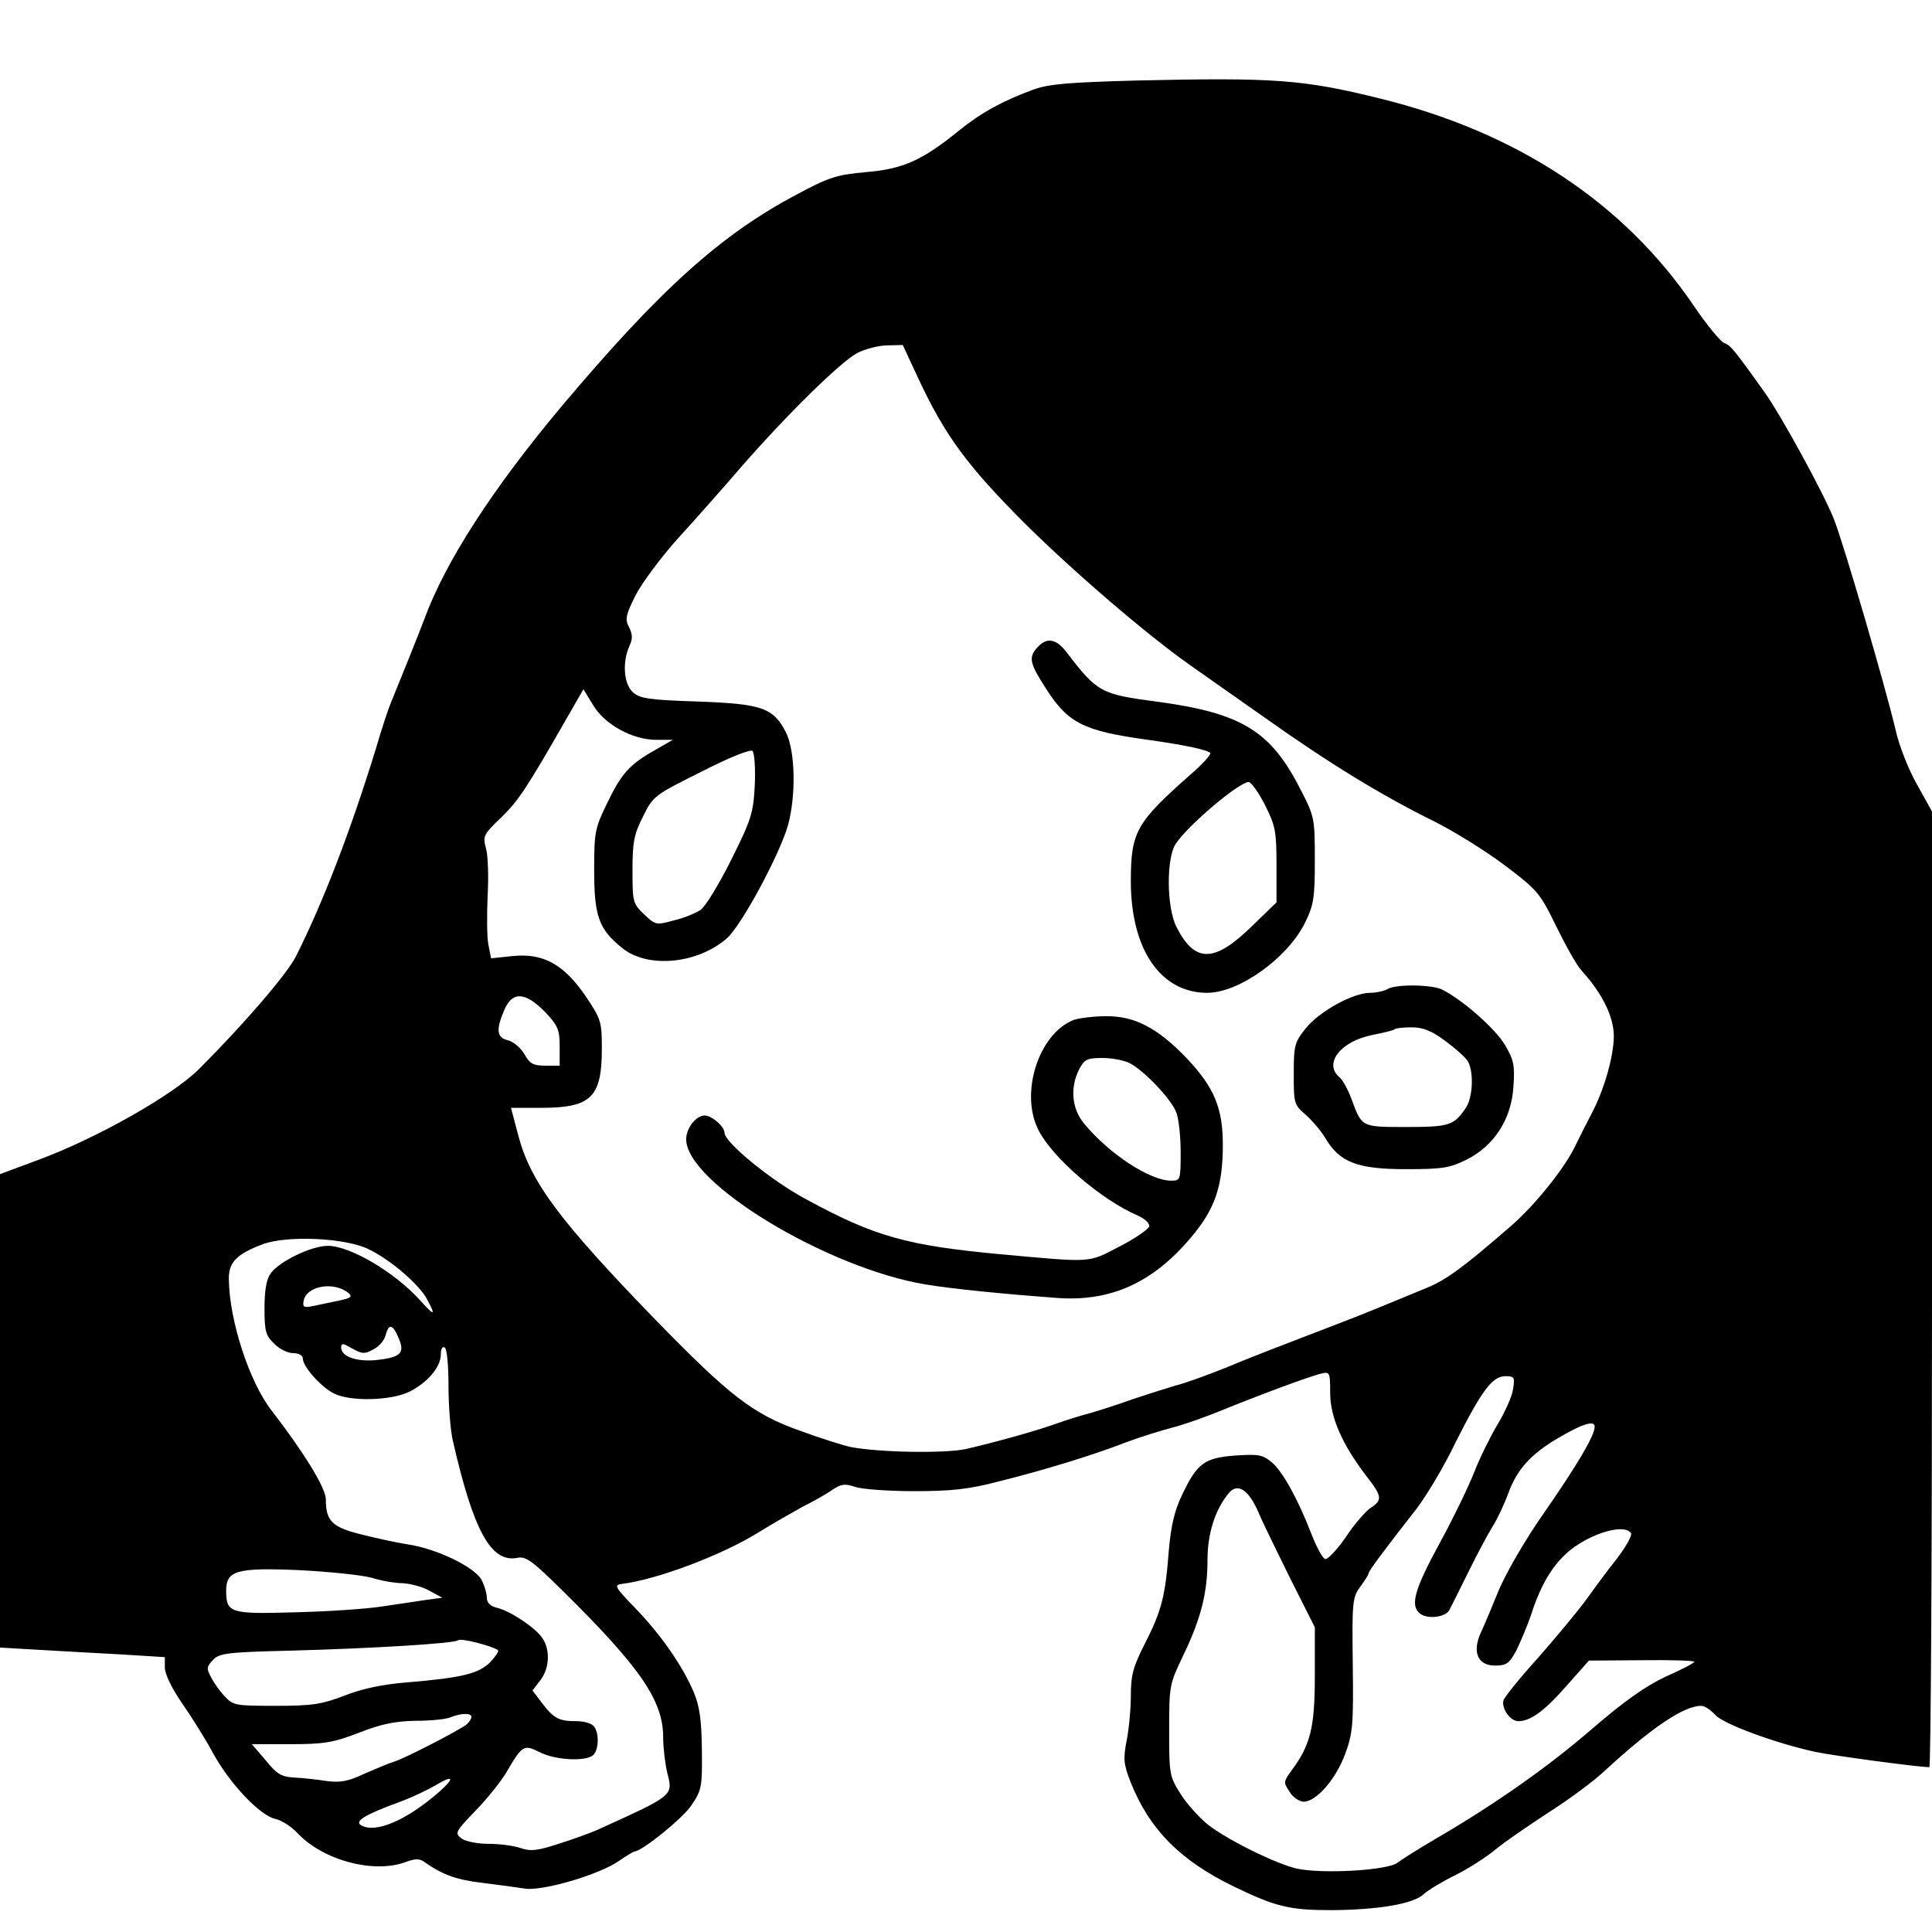 <?xml version="1.0" standalone="no"?>
<!DOCTYPE svg PUBLIC "-//W3C//DTD SVG 20010904//EN"
 "http://www.w3.org/TR/2001/REC-SVG-20010904/DTD/svg10.dtd">
<svg version="1.0" xmlns="http://www.w3.org/2000/svg"
 width="504pt" height="504pt" viewBox="0 0 504 504"
 preserveAspectRatio="xMidYMid meet">
<g transform="translate(0,504) scale(0.1,-0.1)"
fill="#000000" stroke="none">
<path d="M2965 4830 c-179 -5 -229 -9 -270 -24 -79 -29 -136 -60 -195 -108
-95 -77 -145 -99 -241 -107 -76 -7 -96 -13 -178 -57 -201 -106 -359 -249 -616
-554 -180 -215 -303 -405 -358 -555 -13 -35 -65 -164 -88 -220 -5 -11 -23 -65
-39 -120 -67 -217 -137 -398 -207 -538 -23 -47 -137 -179 -254 -296 -68 -68
-266 -180 -417 -236 l-102 -38 0 -618 0 -617 103 -6 c56 -3 153 -9 215 -12
l112 -7 0 -27 c0 -17 18 -54 44 -92 24 -34 61 -93 81 -130 44 -81 123 -164
163 -173 16 -3 42 -20 58 -37 67 -71 197 -106 281 -76 26 10 38 10 51 0 47
-33 83 -46 152 -54 41 -5 91 -12 111 -15 46 -6 191 36 243 72 20 14 39 25 41
25 19 0 127 87 149 121 27 40 28 48 27 145 -1 78 -6 113 -21 149 -30 71 -88
153 -153 220 -53 55 -56 60 -35 63 91 11 261 75 356 134 37 23 90 53 117 68
28 14 62 33 77 44 23 15 33 16 59 7 18 -6 87 -11 154 -11 97 0 143 5 219 25
117 29 248 69 335 103 35 13 89 30 120 38 31 8 90 29 131 46 101 41 230 89
258 95 21 5 22 2 22 -51 0 -62 30 -132 94 -216 42 -54 43 -63 11 -84 -13 -9
-43 -43 -65 -77 -23 -33 -47 -58 -53 -56 -7 2 -22 30 -35 63 -36 93 -75 164
-104 189 -24 20 -34 22 -95 18 -81 -6 -100 -20 -139 -102 -20 -42 -29 -79 -35
-146 -9 -120 -19 -157 -62 -242 -31 -61 -37 -83 -37 -136 0 -35 -5 -88 -11
-118 -9 -47 -8 -61 10 -107 49 -124 130 -206 271 -274 109 -53 146 -61 255
-61 120 1 211 16 238 41 12 11 50 34 83 50 34 17 81 47 105 67 24 20 87 63
139 97 52 33 120 83 150 112 121 111 203 166 248 166 9 0 25 -11 37 -24 20
-23 155 -73 260 -96 40 -9 269 -40 298 -40 4 0 7 561 7 1246 l0 1247 -40 72
c-22 39 -47 103 -55 141 -27 114 -135 484 -161 550 -27 68 -138 271 -181 331
-77 108 -89 123 -105 128 -10 4 -46 48 -80 98 -182 268 -460 452 -818 540
-201 50 -277 55 -635 47z m-570 -776 c70 -150 128 -229 279 -380 127 -126 317
-289 429 -368 23 -16 109 -77 192 -135 173 -123 311 -207 445 -273 52 -26 136
-78 185 -115 86 -65 92 -72 135 -160 25 -51 54 -103 66 -115 55 -61 84 -121
84 -172 -1 -54 -25 -139 -59 -203 -11 -21 -30 -58 -42 -83 -27 -57 -104 -153
-166 -207 -124 -108 -170 -142 -222 -163 -31 -13 -92 -38 -136 -56 -44 -18
-129 -51 -190 -74 -60 -23 -148 -57 -195 -77 -47 -19 -107 -41 -135 -48 -27
-8 -77 -24 -110 -35 -33 -12 -82 -28 -110 -36 -27 -7 -68 -20 -90 -28 -49 -18
-161 -49 -235 -66 -55 -12 -226 -9 -300 5 -19 4 -80 23 -134 43 -122 43 -184
92 -376 289 -252 260 -326 360 -358 481 l-19 72 78 0 c131 0 159 27 159 154 0
71 -2 77 -42 137 -57 83 -110 113 -190 105 l-57 -6 -7 36 c-4 20 -4 77 -2 126
3 50 1 106 -4 124 -9 33 -7 37 40 82 45 44 65 74 172 261 l42 73 25 -41 c30
-51 103 -91 165 -91 l43 0 -45 -26 c-68 -38 -89 -62 -126 -139 -32 -65 -34
-76 -34 -175 0 -120 12 -154 73 -203 66 -54 196 -42 273 25 38 34 135 213 159
293 22 78 20 196 -5 245 -33 64 -63 74 -231 80 -126 4 -150 8 -168 24 -24 22
-28 79 -9 121 9 19 8 30 -1 49 -11 20 -9 31 17 83 17 33 67 100 111 149 45 49
118 132 163 184 121 139 260 275 304 299 22 11 57 20 79 20 l40 1 40 -86z
m-426 -1062 c-4 -73 -8 -88 -62 -196 -32 -64 -68 -123 -80 -130 -12 -8 -43
-21 -69 -27 -47 -13 -48 -12 -78 16 -29 28 -30 32 -30 115 0 74 4 94 28 141
26 53 30 55 152 116 74 38 128 59 133 54 5 -5 8 -45 6 -89z m-547 -592 c34
-36 38 -47 38 -90 l0 -50 -37 0 c-32 0 -41 5 -55 30 -9 16 -28 32 -42 36 -30
7 -33 26 -11 78 21 51 55 49 107 -4z m-460 -619 c58 -28 133 -93 153 -132 23
-43 18 -43 -21 1 -66 72 -181 140 -239 140 -43 0 -127 -41 -149 -72 -11 -15
-16 -45 -16 -91 0 -59 3 -71 25 -92 13 -14 36 -25 50 -25 15 0 25 -6 25 -14 0
-21 47 -74 81 -91 42 -22 151 -19 198 5 47 24 81 64 81 97 0 14 4 21 10 18 6
-3 10 -48 10 -100 0 -52 5 -116 11 -142 54 -237 100 -320 168 -307 22 5 39 -7
116 -83 205 -202 265 -289 265 -385 0 -27 5 -69 11 -94 15 -59 17 -57 -186
-149 -16 -7 -60 -23 -98 -35 -55 -18 -73 -20 -99 -11 -17 6 -54 11 -83 11 -29
0 -60 6 -71 14 -18 14 -17 17 37 73 31 32 66 76 79 98 43 73 46 75 88 54 41
-21 122 -25 140 -7 15 15 15 61 0 76 -7 7 -26 12 -44 12 -46 0 -59 7 -89 46
l-26 34 20 26 c25 32 27 81 5 112 -19 27 -82 69 -118 78 -17 4 -26 13 -26 26
0 10 -6 32 -14 47 -18 33 -117 81 -191 92 -27 4 -82 16 -122 26 -77 19 -93 35
-93 92 0 29 -57 122 -142 232 -58 75 -110 235 -111 342 -1 44 21 66 88 91 63
24 217 17 277 -13z m-53 -114 c11 -10 7 -13 -25 -20 -21 -4 -52 -11 -67 -14
-24 -5 -28 -3 -25 13 7 40 79 52 117 21z m131 -118 c17 -39 5 -50 -58 -57 -52
-5 -92 9 -92 33 0 12 5 11 29 -3 26 -14 32 -15 55 -2 15 7 29 24 32 37 8 31
19 29 34 -8z m2907 -134 c-3 -19 -22 -61 -41 -92 -19 -32 -46 -87 -60 -123
-14 -36 -54 -119 -90 -185 -66 -121 -78 -163 -52 -184 19 -16 67 -10 77 9 4 8
27 53 50 100 23 47 52 101 64 120 12 19 30 58 40 85 22 61 58 101 127 142 66
39 98 49 98 31 0 -23 -45 -99 -133 -226 -48 -68 -99 -157 -117 -200 -17 -42
-38 -92 -47 -111 -23 -51 -8 -86 37 -86 30 0 37 5 56 40 11 23 29 65 39 95 25
78 57 130 101 166 58 46 143 70 159 44 3 -5 -13 -35 -37 -66 -24 -30 -60 -79
-80 -107 -21 -29 -77 -96 -125 -151 -49 -54 -89 -104 -91 -112 -5 -22 18 -54
39 -54 32 0 69 27 129 96 l55 62 138 1 c75 1 137 -1 137 -4 0 -3 -34 -21 -75
-39 -53 -25 -107 -63 -194 -138 -116 -100 -253 -196 -411 -288 -43 -25 -85
-52 -94 -59 -24 -20 -192 -30 -261 -16 -53 11 -185 76 -235 116 -22 18 -54 53
-70 79 -29 45 -30 51 -30 166 0 117 1 121 36 194 47 97 64 165 64 250 0 68 19
130 54 173 23 30 52 13 78 -46 12 -29 51 -108 85 -177 l63 -125 0 -127 c0
-134 -11 -180 -61 -247 -21 -29 -21 -31 -5 -55 9 -15 26 -26 37 -26 33 0 84
59 108 124 20 54 22 76 20 233 -2 164 -1 175 19 203 12 16 22 32 22 35 0 6 33
51 126 170 25 33 71 109 100 170 69 137 97 175 131 175 24 0 25 -3 20 -35z
m-2977 -491 c25 -8 61 -14 80 -14 19 -1 51 -9 69 -19 l35 -19 -45 -6 c-24 -4
-75 -11 -114 -17 -38 -6 -140 -13 -225 -15 -170 -5 -180 -2 -180 57 0 52 28
60 190 53 80 -4 165 -13 190 -20z m329 -189 c3 -3 -7 -17 -21 -32 -30 -29 -73
-40 -218 -52 -63 -5 -118 -17 -163 -35 -58 -22 -82 -26 -178 -26 -103 0 -111
1 -132 24 -13 13 -29 36 -36 50 -13 23 -12 28 4 45 16 18 35 21 204 25 222 6
427 19 436 27 6 7 93 -16 104 -26z m-69 -174 c0 -5 -6 -13 -12 -19 -20 -16
-160 -88 -188 -97 -14 -4 -49 -19 -79 -32 -43 -20 -63 -24 -100 -19 -25 4 -63
8 -85 9 -32 2 -44 9 -73 45 l-36 42 101 0 c88 0 111 4 179 30 58 23 95 30 148
31 38 0 79 4 90 9 27 11 55 12 55 1z m-85 -196 c-86 -75 -167 -109 -204 -86
-16 11 13 28 106 62 32 12 71 31 88 41 48 29 53 21 10 -17z"/>
<path d="M2707 3352 c-25 -27 -21 -42 22 -109 58 -90 98 -110 266 -133 93 -13
154 -26 162 -34 4 -3 -20 -30 -53 -58 -140 -124 -154 -148 -154 -277 0 -178
78 -291 199 -291 83 0 209 90 255 182 23 47 26 64 26 164 0 107 -1 114 -35
180 -79 157 -154 204 -380 234 -143 19 -153 24 -233 129 -27 35 -51 39 -75 13z
m593 -412 c27 -54 30 -68 30 -157 l0 -97 -64 -62 c-98 -96 -149 -97 -197 -2
-26 51 -27 182 -1 218 33 49 164 159 189 160 7 0 26 -27 43 -60z"/>
<path d="M3620 2460 c-8 -5 -29 -10 -46 -10 -45 0 -133 -49 -168 -93 -29 -36
-31 -45 -31 -119 0 -77 1 -80 31 -106 17 -15 41 -43 52 -62 37 -62 83 -80 209
-80 96 0 115 3 159 25 72 36 117 106 122 190 4 56 1 70 -22 109 -24 41 -108
116 -163 144 -26 14 -122 15 -143 2z m151 -136 c27 -20 54 -44 59 -54 15 -29
12 -93 -6 -120 -31 -46 -43 -50 -155 -50 -118 0 -116 -1 -143 72 -9 25 -24 52
-32 58 -42 36 4 94 86 110 29 6 56 12 58 15 3 3 23 5 45 5 29 0 52 -9 88 -36z"/>
<path d="M2800 2379 c-91 -37 -140 -191 -91 -287 37 -73 164 -182 259 -223 18
-8 31 -20 30 -28 -2 -8 -37 -32 -78 -53 -83 -43 -67 -42 -310 -20 -245 23
-328 46 -508 144 -90 48 -212 148 -212 173 0 16 -33 45 -52 45 -22 0 -48 -33
-48 -62 0 -114 369 -337 626 -379 74 -12 207 -25 342 -35 139 -10 249 39 349
158 62 73 83 133 83 241 0 96 -22 149 -92 224 -77 81 -138 113 -213 112 -33 0
-71 -5 -85 -10z m148 -113 c38 -20 109 -95 121 -129 6 -16 11 -62 11 -103 0
-73 -1 -74 -25 -74 -55 0 -162 70 -227 149 -32 38 -37 94 -13 141 14 27 21 30
61 30 25 0 57 -6 72 -14z"/>
</g>
</svg>
